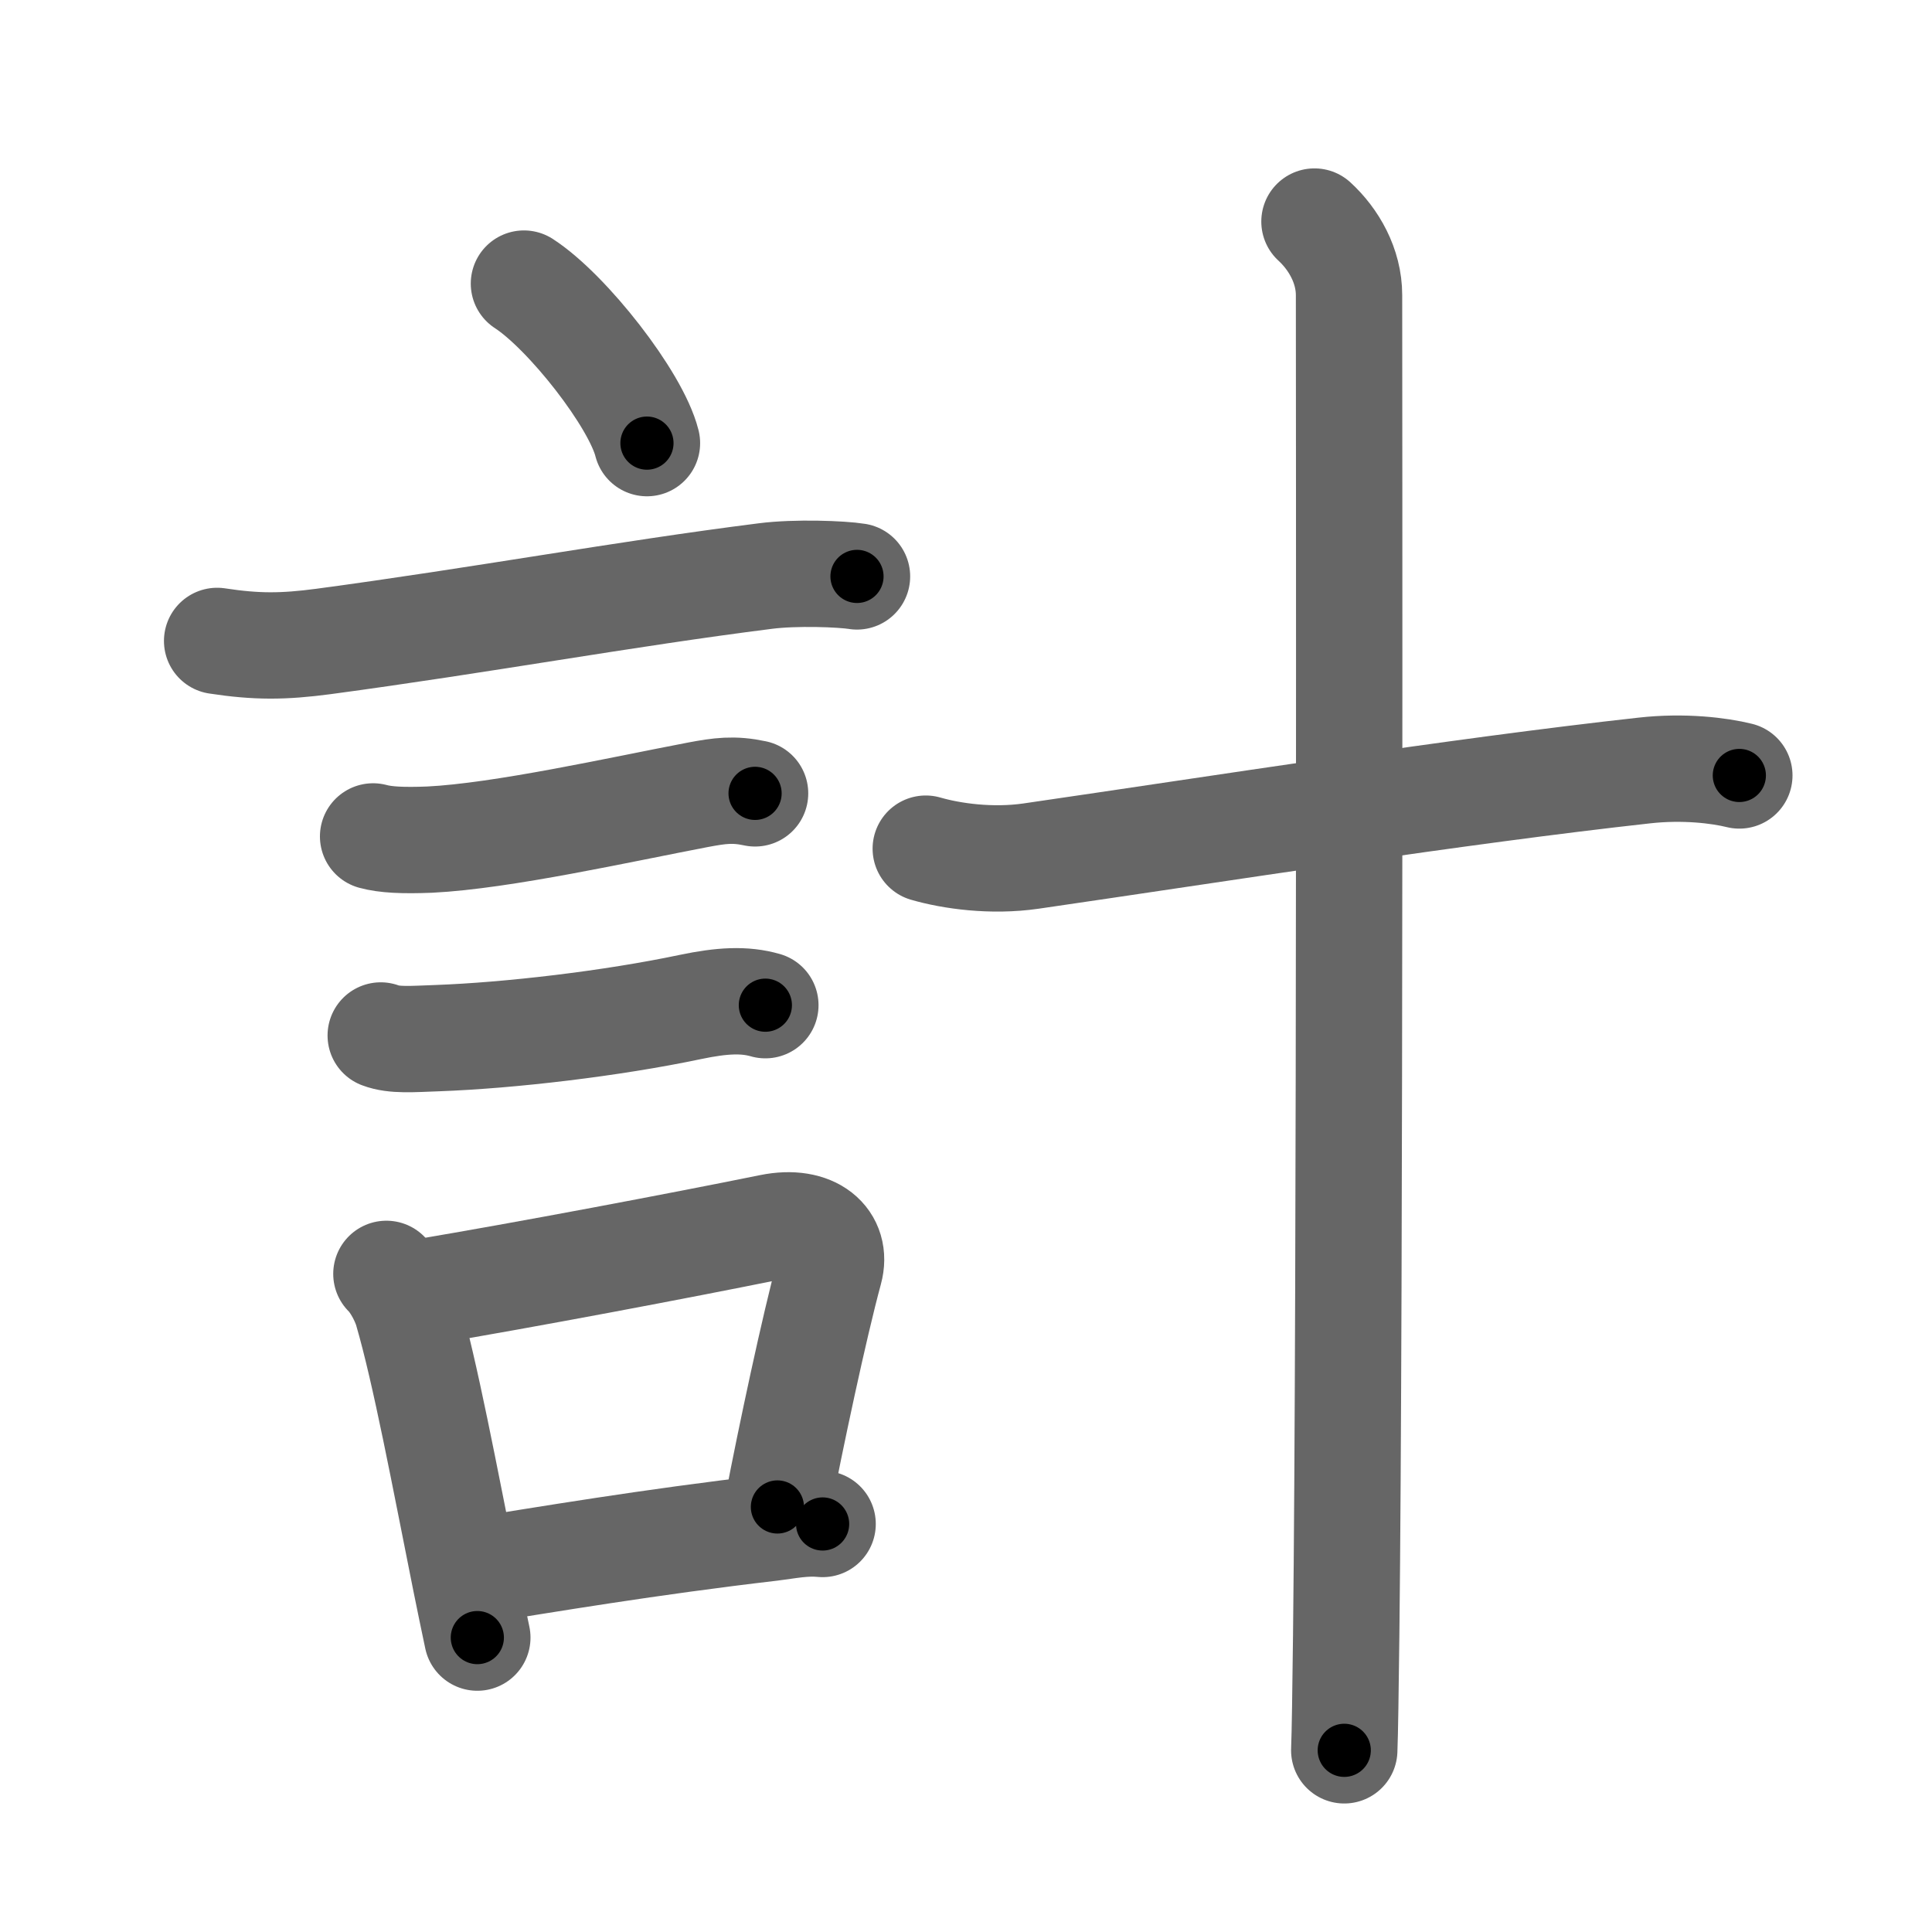 <svg xmlns="http://www.w3.org/2000/svg" viewBox="0 0 109 109" id="8a08"><g fill="none" stroke="#666" stroke-width="6" stroke-linecap="round" stroke-linejoin="round"><g><g><path d="M29.56,16c2.45,1.59,6.32,6.53,6.94,9" /><path d="M12.25,36.16c2.23,0.34,3.73,0.33,6,0.03c8.88-1.19,17.01-2.69,24.93-3.69c1.71-0.22,4.31-0.12,5.17,0.02" /><path d="M21.05,47.19c0.7,0.19,1.67,0.24,3.19,0.18c4.09-0.2,10.74-1.69,15.14-2.53c1.23-0.23,2-0.34,3.22-0.08" /><path d="M21.48,58.42c0.76,0.29,1.77,0.2,3.19,0.15c4.1-0.15,9.83-0.82,14.29-1.76c1.77-0.37,3.04-0.44,4.22-0.1" /><g><path d="M21.8,71.87c0.6,0.6,1.05,1.61,1.18,2.08c1.01,3.46,2.11,9.36,3.29,15.25c0.23,1.13,0.45,2.21,0.66,3.19" /><path d="M23.78,72.91c5.91-0.99,14.56-2.63,19.69-3.67c2.41-0.49,3.79,0.76,3.33,2.44c-0.86,3.17-2.19,9.42-2.94,13.34" /><path d="M26.57,88.66c4.21-0.67,10.05-1.66,16.92-2.46c0.98-0.12,1.88-0.32,2.92-0.22" /></g></g><g><path d="M52.23,47.88c1.45,0.42,3.71,0.74,5.93,0.42c10.6-1.54,24.1-3.67,34.61-4.83c2.23-0.25,4.23,0,5.36,0.28" /><path d="M74.16,12.5c1.09,1,1.95,2.5,1.95,4.15c0,4.35,0.07,55.64-0.16,75.6c-0.04,3.23-0.07,5.52-0.11,6.5" /></g></g></g><g fill="none" stroke="#000" stroke-width="3" stroke-linecap="round" stroke-linejoin="round"><path d="M29.56,16c2.45,1.59,6.32,6.53,6.94,9" stroke-dasharray="11.517" stroke-dashoffset="11.517"><animate attributeName="stroke-dashoffset" values="11.517;11.517;0" dur="0.23s" fill="freeze" begin="0s;8a08.click" /></path><path d="M12.25,36.16c2.23,0.34,3.73,0.33,6,0.03c8.88-1.19,17.01-2.69,24.93-3.69c1.71-0.22,4.31-0.12,5.17,0.02" stroke-dasharray="36.409" stroke-dashoffset="36.409"><animate attributeName="stroke-dashoffset" values="36.409" fill="freeze" begin="8a08.click" /><animate attributeName="stroke-dashoffset" values="36.409;36.409;0" keyTimes="0;0.387;1" dur="0.594s" fill="freeze" begin="0s;8a08.click" /></path><path d="M21.05,47.19c0.7,0.19,1.67,0.24,3.19,0.18c4.09-0.2,10.74-1.69,15.14-2.53c1.23-0.23,2-0.34,3.22-0.08" stroke-dasharray="21.816" stroke-dashoffset="21.816"><animate attributeName="stroke-dashoffset" values="21.816" fill="freeze" begin="8a08.click" /><animate attributeName="stroke-dashoffset" values="21.816;21.816;0" keyTimes="0;0.732;1" dur="0.812s" fill="freeze" begin="0s;8a08.click" /></path><path d="M21.48,58.42c0.76,0.29,1.77,0.2,3.19,0.15c4.1-0.15,9.83-0.82,14.29-1.76c1.77-0.37,3.04-0.44,4.22-0.1" stroke-dasharray="21.891" stroke-dashoffset="21.891"><animate attributeName="stroke-dashoffset" values="21.891" fill="freeze" begin="8a08.click" /><animate attributeName="stroke-dashoffset" values="21.891;21.891;0" keyTimes="0;0.788;1" dur="1.031s" fill="freeze" begin="0s;8a08.click" /></path><path d="M21.8,71.87c0.6,0.6,1.05,1.61,1.18,2.08c1.01,3.46,2.11,9.36,3.29,15.25c0.23,1.13,0.45,2.21,0.66,3.19" stroke-dasharray="21.275" stroke-dashoffset="21.275"><animate attributeName="stroke-dashoffset" values="21.275" fill="freeze" begin="8a08.click" /><animate attributeName="stroke-dashoffset" values="21.275;21.275;0" keyTimes="0;0.829;1" dur="1.244s" fill="freeze" begin="0s;8a08.click" /></path><path d="M23.78,72.91c5.91-0.99,14.56-2.63,19.69-3.67c2.41-0.49,3.79,0.76,3.33,2.44c-0.86,3.17-2.19,9.42-2.94,13.34" stroke-dasharray="38.803" stroke-dashoffset="38.803"><animate attributeName="stroke-dashoffset" values="38.803" fill="freeze" begin="8a08.click" /><animate attributeName="stroke-dashoffset" values="38.803;38.803;0" keyTimes="0;0.762;1" dur="1.632s" fill="freeze" begin="0s;8a08.click" /></path><path d="M26.57,88.66c4.21-0.67,10.05-1.66,16.92-2.46c0.98-0.12,1.88-0.32,2.92-0.22" stroke-dasharray="20.036" stroke-dashoffset="20.036"><animate attributeName="stroke-dashoffset" values="20.036" fill="freeze" begin="8a08.click" /><animate attributeName="stroke-dashoffset" values="20.036;20.036;0" keyTimes="0;0.891;1" dur="1.832s" fill="freeze" begin="0s;8a08.click" /></path><path d="M52.23,47.88c1.45,0.42,3.71,0.74,5.93,0.42c10.6-1.54,24.1-3.67,34.61-4.83c2.23-0.25,4.23,0,5.36,0.28" stroke-dasharray="46.327" stroke-dashoffset="46.327"><animate attributeName="stroke-dashoffset" values="46.327" fill="freeze" begin="8a08.click" /><animate attributeName="stroke-dashoffset" values="46.327;46.327;0" keyTimes="0;0.798;1" dur="2.295s" fill="freeze" begin="0s;8a08.click" /></path><path d="M74.16,12.5c1.09,1,1.95,2.5,1.95,4.15c0,4.35,0.07,55.64-0.16,75.6c-0.04,3.23-0.07,5.52-0.11,6.5" stroke-dasharray="86.819" stroke-dashoffset="86.819"><animate attributeName="stroke-dashoffset" values="86.819" fill="freeze" begin="8a08.click" /><animate attributeName="stroke-dashoffset" values="86.819;86.819;0" keyTimes="0;0.778;1" dur="2.948s" fill="freeze" begin="0s;8a08.click" /></path></g></svg>